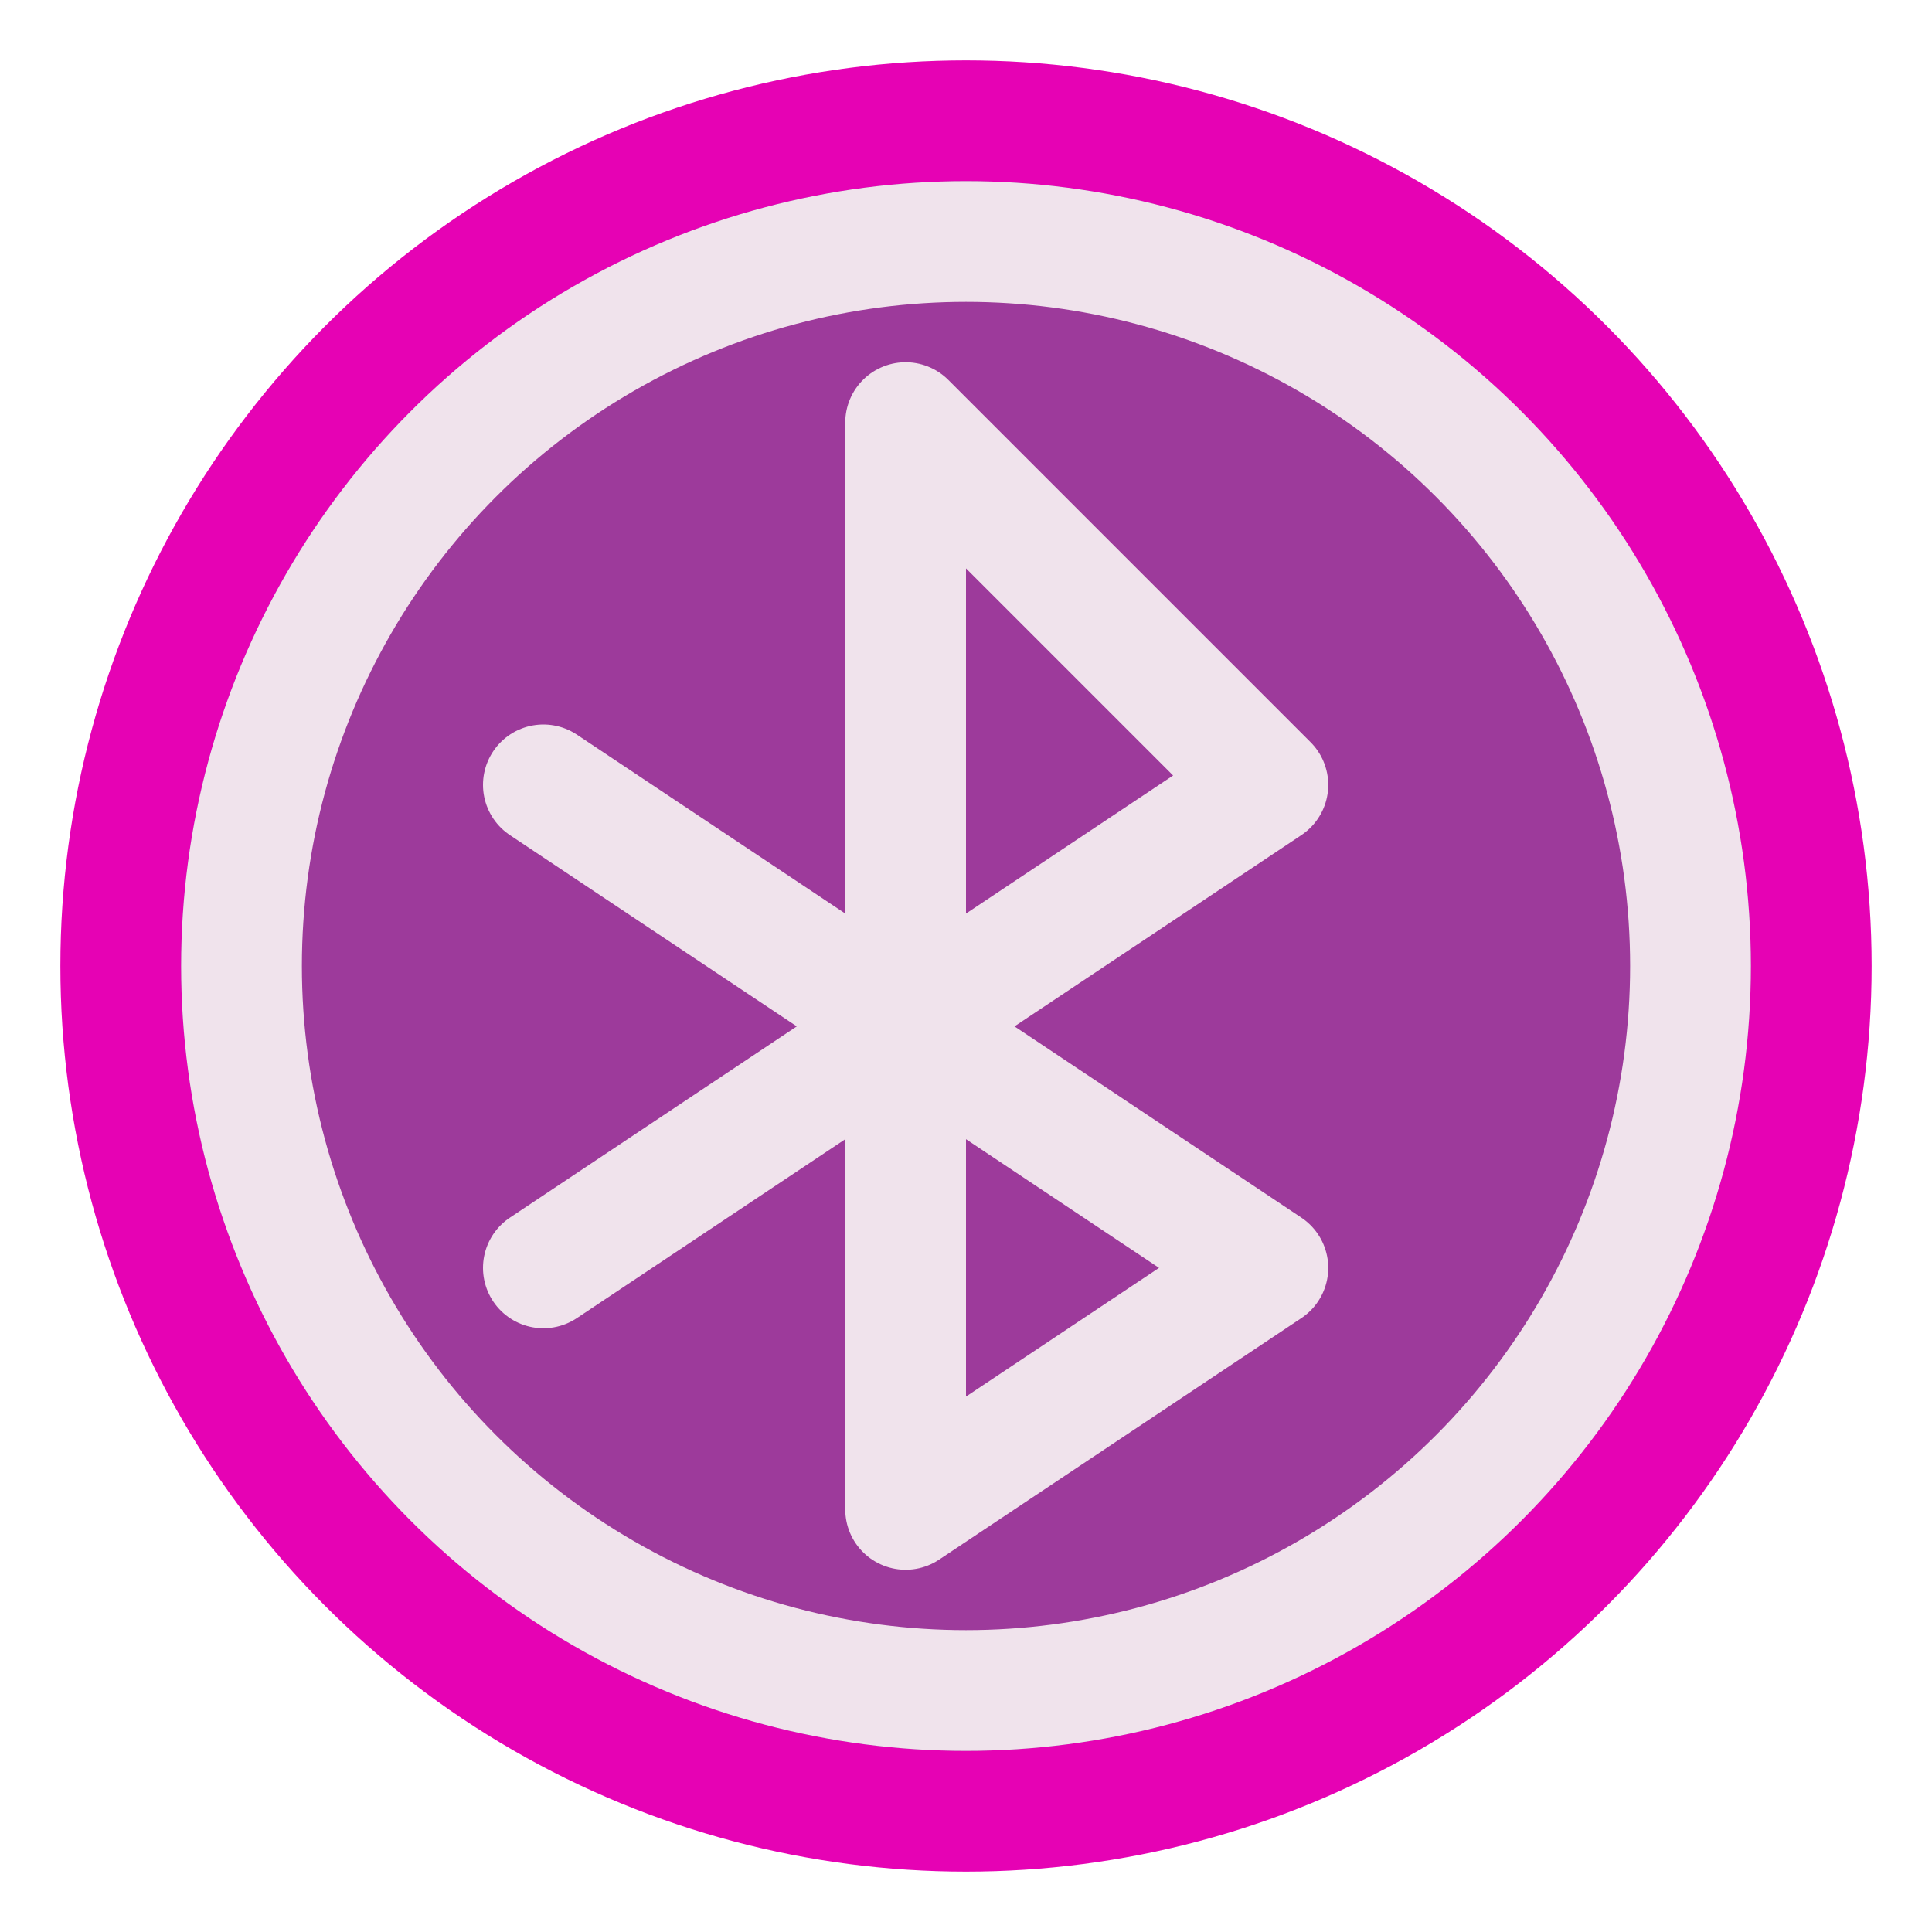 <?xml version="1.0" encoding="UTF-8" standalone="no"?>
<svg
   xmlns:dc="http://purl.org/dc/elements/1.1/"
   xmlns:cc="http://creativecommons.org/ns#"
   xmlns:rdf="http://www.w3.org/1999/02/22-rdf-syntax-ns#"
   xmlns:svg="http://www.w3.org/2000/svg"
   xmlns="http://www.w3.org/2000/svg"
   xmlns:xlink="http://www.w3.org/1999/xlink"
   xmlns:sodipodi="http://sodipodi.sourceforge.net/DTD/sodipodi-0.dtd"
   xmlns:inkscape="http://www.inkscape.org/namespaces/inkscape"
   height="16"
   width="16"
   version="1.1"
   id="svg54"
   sodipodi:docname="sc_sendviabluetooth.svg"
   inkscape:version="0.92.4 (5da689c313, 2019-01-14)"
   inkscape:export-filename="/home/ing/Documents/PROJECT_SRIKANDI/3_272 (mba alita)/REVISI_SC/sc_sendviabluetooth.png"
   inkscape:export-xdpi="96"
   inkscape:export-ydpi="96">
  <defs
     id="defs58" />
  <sodipodi:namedview
     pagecolor="#ffffff"
     bordercolor="#666666"
     borderopacity="1"
     objecttolerance="10"
     gridtolerance="10"
     guidetolerance="10"
     inkscape:pageopacity="0"
     inkscape:pageshadow="2"
     inkscape:window-width="1600"
     inkscape:window-height="836"
     id="namedview56"
     showgrid="true"
     inkscape:zoom="20.85965"
     inkscape:cx="4.1936381"
     inkscape:cy="2.4592551"
     inkscape:window-x="0"
     inkscape:window-y="27"
     inkscape:window-maximized="1"
     inkscape:current-layer="svg54">
    <inkscape:grid
       type="xygrid"
       id="grid925"
       spacingx="0.5"
       spacingy="0.5"
       empspacing="2" />
  </sodipodi:namedview>
  <linearGradient
     id="a">
    <stop
       offset="0"
       stop-color="#fff"
       id="stop2" />
    <stop
       offset="1"
       stop-color="#fff"
       stop-opacity="0"
       id="stop4" />
  </linearGradient>
  <linearGradient
     id="b"
     gradientTransform="matrix(-1.165 0 0 -1.23 138.551 140.976)"
     gradientUnits="userSpaceOnUse"
     x1="48.8"
     x2="59.752"
     y1="16"
     y2="56.875">
    <stop
       offset="0"
       id="stop7" />
    <stop
       offset="1"
       stop-opacity="0"
       id="stop9" />
  </linearGradient>
  <linearGradient
     id="c"
     gradientTransform="matrix(0.146,0,0,0.154,-1.318,-2.056)"
     gradientUnits="userSpaceOnUse"
     x1="48.8"
     x2="59.752"
     xlink:href="#a"
     y1="16"
     y2="56.875" />
  <radialGradient
     id="d"
     cx="48"
     cy="66.45"
     gradientTransform="matrix(2.309 -0 0 2.948 -46.856 -86.275)"
     gradientUnits="userSpaceOnUse"
     r="23">
    <stop
       offset="0"
       stop-color="#2782e9"
       id="stop13" />
    <stop
       offset="1"
       stop-color="#193693"
       id="stop15" />
  </radialGradient>
  <linearGradient
     id="e"
     gradientTransform="matrix(0.229,0,0,0.217,-0.003,-0.571)"
     gradientUnits="userSpaceOnUse"
     x1="35.103"
     x2="35.103"
     xlink:href="#a"
     y1="6.854"
     y2="34.886" />
  <linearGradient
     id="f"
     gradientTransform="matrix(0.234,0,0,0.217,-3.81,-2.57)"
     gradientUnits="userSpaceOnUse"
     x1="62.339"
     x2="62.339"
     xlink:href="#a"
     y1="48"
     y2="-6.548" />
  <filter
     id="g"
     color-interpolation-filters="sRGB"
     height="1.02"
     width="1.029"
     x="-.015"
     y="-.01">
    <feGaussianBlur
       stdDeviation=".531"
       id="feGaussianBlur20" />
  </filter>
  <filter
     id="h"
     color-interpolation-filters="sRGB"
     height="1.02"
     width="1.03"
     x="-.015"
     y="-.01">
    <feGaussianBlur
       stdDeviation=".511"
       id="feGaussianBlur23" />
  </filter>
  <filter
     id="i"
     color-interpolation-filters="sRGB"
     height="1.04"
     width="1.059"
     x="-.03"
     y="-.02">
    <feGaussianBlur
       stdDeviation=".99"
       id="feGaussianBlur26" />
  </filter>
  <filter
     id="j"
     color-interpolation-filters="sRGB"
     height="1.027"
     width="1.022"
     x="-.011"
     y="-.014">
    <feGaussianBlur
       stdDeviation=".319"
       id="feGaussianBlur29" />
  </filter>
  <circle
     style="opacity:1;fill:#9d3a9b;fill-opacity:1;stroke:#e602b4;stroke-width:1;stroke-linecap:round;stroke-linejoin:round;stroke-miterlimit:4;stroke-dasharray:none;stroke-opacity:1"
     id="path840"
     cx="8"
     cy="8"
     r="7" />
  <path
     style="fill:none;stroke:#f0e3ec;stroke-width:1px;stroke-linecap:round;stroke-linejoin:round;stroke-opacity:1"
     d="m 4.5,6.5 6,4 -3,2 v -9 l 3,3 -6,4"
     id="path838"
     inkscape:connector-curvature="0"
     sodipodi:nodetypes="cccccc" />
  <circle
     style="opacity:1;fill:none;fill-opacity:1;stroke:#f0e3ec;stroke-width:1;stroke-linecap:round;stroke-linejoin:round;stroke-miterlimit:4;stroke-dasharray:none;stroke-opacity:1"
     id="path850"
     cx="8"
     cy="8"
     r="6" />
</svg>
